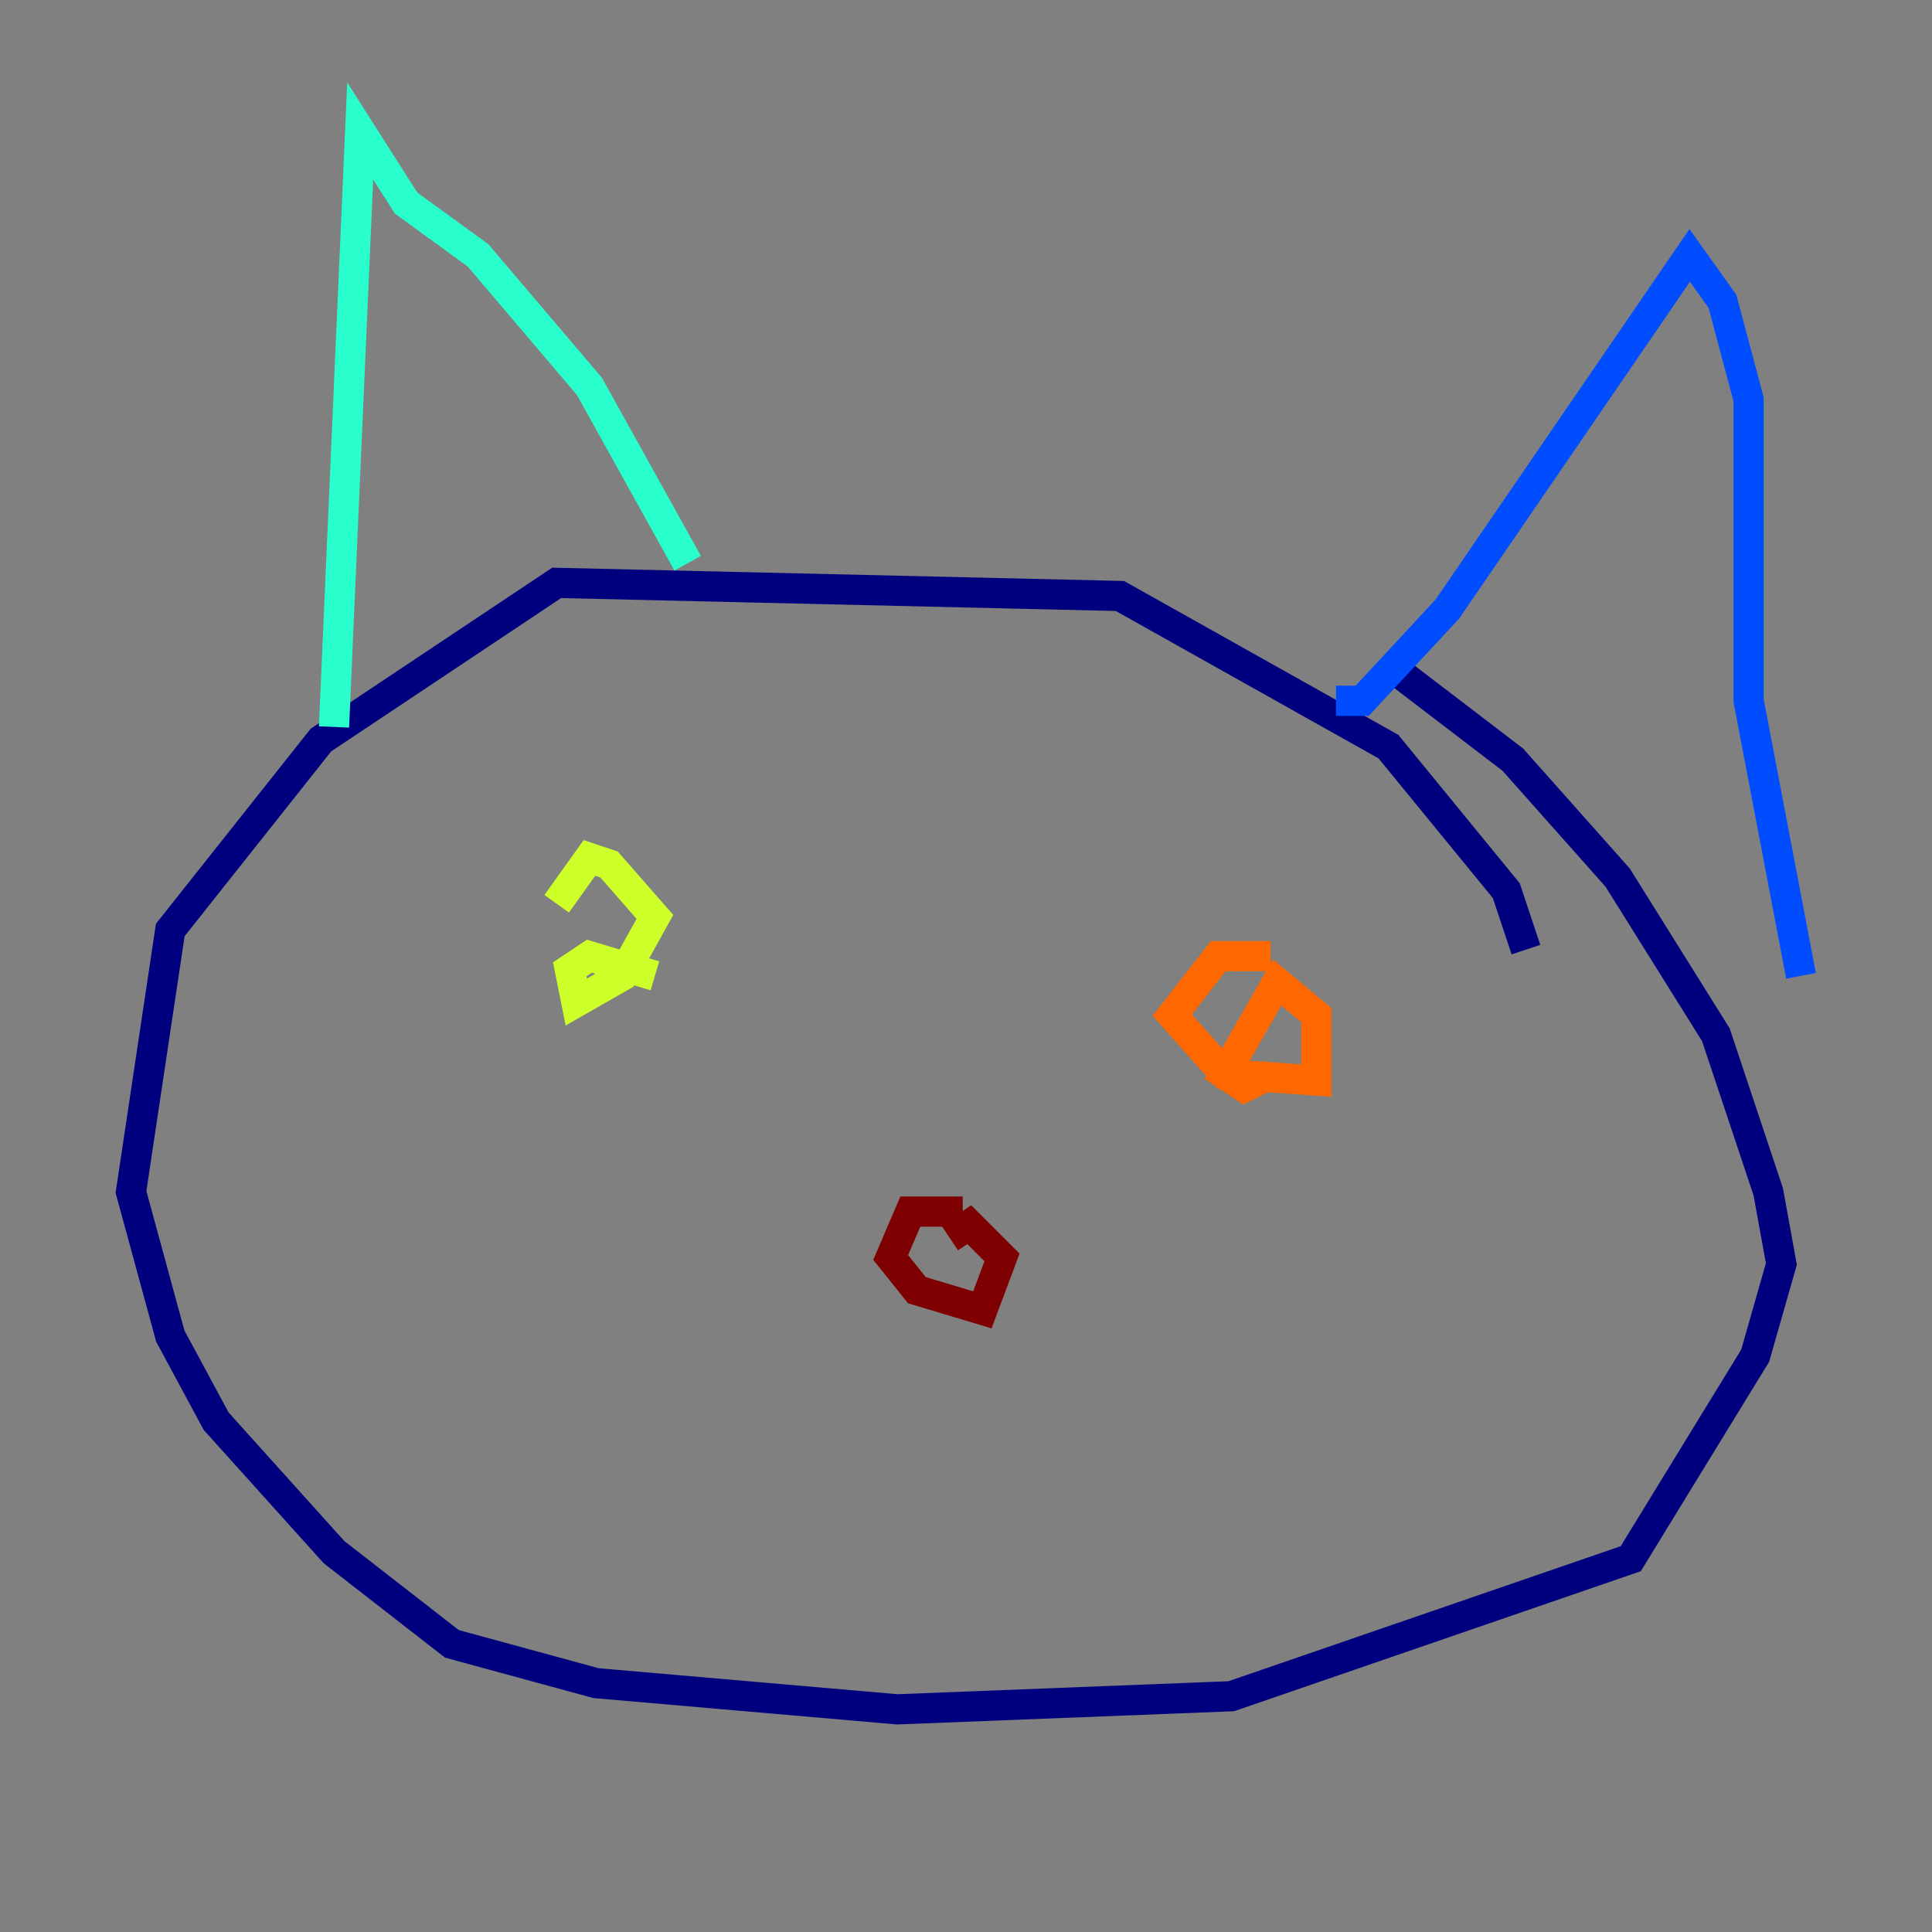 <?xml version="1.0" encoding="utf-8" ?>
<svg baseProfile="tiny" height="128" version="1.2" viewBox="0,0,128,128" width="128" xmlns="http://www.w3.org/2000/svg" xmlns:ev="http://www.w3.org/2001/xml-events" xmlns:xlink="http://www.w3.org/1999/xlink"><rect x="0" y="0" width="128" height="128" fill="#808080" stroke="none"/><defs /><polyline fill="none" points="101.098,62.915 99.797,59.01 91.986,49.464 74.197,39.485 36.881,38.617 21.261,49.031 11.281,61.614 8.678,78.969 11.281,88.515 14.319,94.156 22.129,102.834 29.939,108.909 39.485,111.512 59.444,113.248 81.573,112.38 108.041,103.268 116.285,89.817 118.02,83.742 117.153,78.969 113.681,68.556 107.173,58.142 100.231,50.332 92.854,44.691" stroke="#00007f" stroke-width="2" /><polyline fill="none" points="88.515,46.427 90.251,46.427 95.891,40.352 111.946,16.922 114.115,19.959 115.851,26.468 115.851,46.427 119.322,64.651" stroke="#004cff" stroke-width="2" /><polyline fill="none" points="45.559,37.315 39.051,25.6 31.675,16.922 26.902,13.451 23.864,8.678 22.129,48.163" stroke="#29ffcd" stroke-width="2" /><polyline fill="none" points="43.39,64.651 39.051,63.349 37.749,64.217 38.183,66.386 41.22,64.651 43.39,60.746 40.352,57.275 39.051,56.841 36.881,59.878" stroke="#cdff29" stroke-width="2" /><polyline fill="none" points="84.176,63.349 80.705,63.349 77.668,67.254 81.139,71.159 87.214,71.593 87.214,67.254 84.61,65.085 81.139,71.159 82.441,72.027 84.176,71.159" stroke="#ff6700" stroke-width="2" /><polyline fill="none" points="63.783,80.271 60.312,80.271 59.01,83.308 60.746,85.478 65.085,86.78 66.386,83.308 64.217,81.139 62.915,82.007" stroke="#7f0000" stroke-width="2" /></svg>